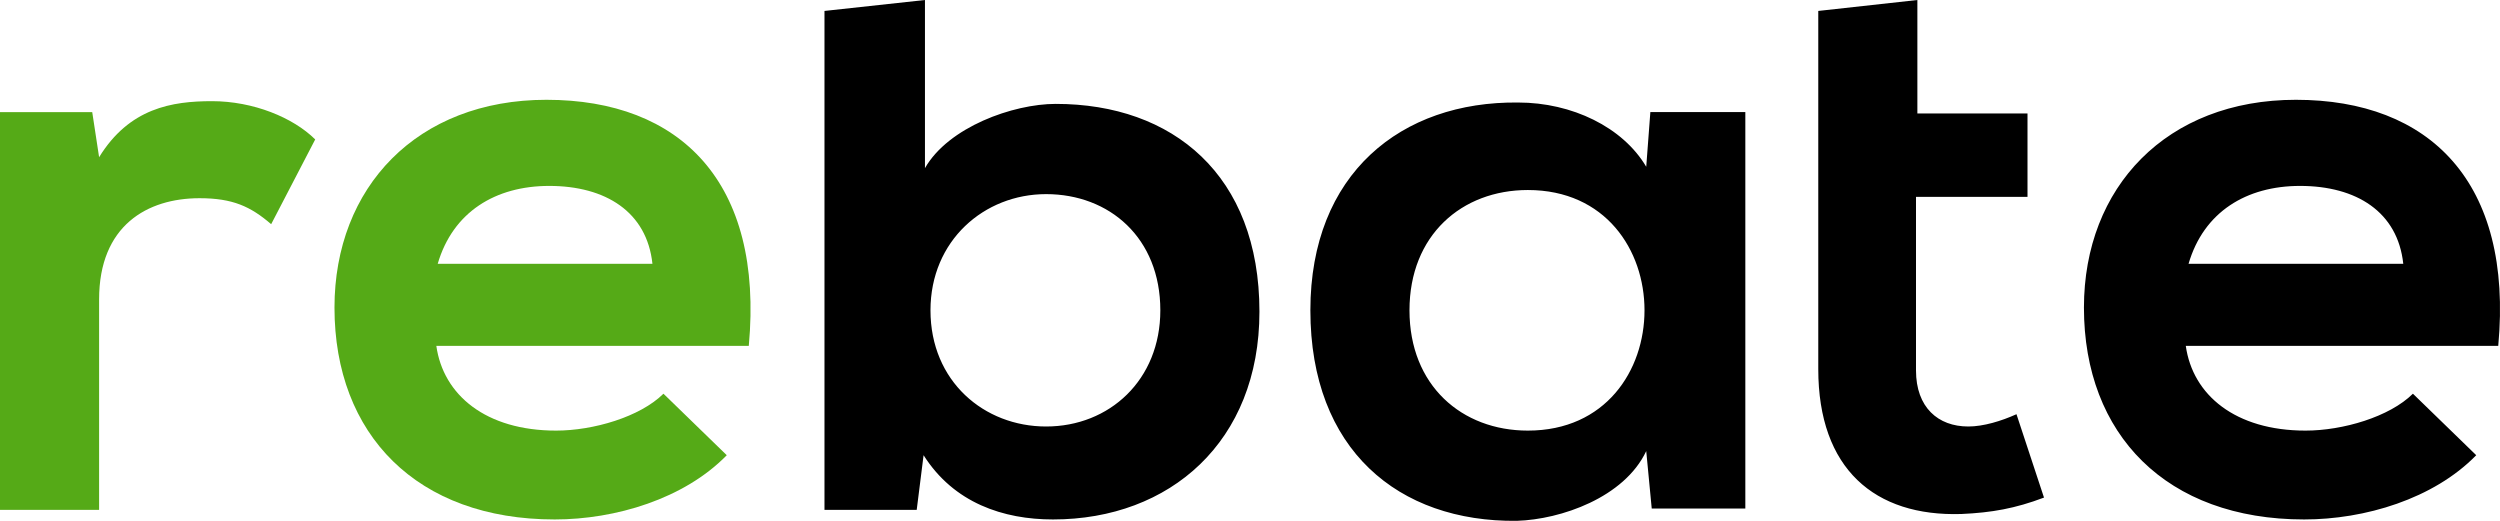 <svg width="120" height="25" viewBox="0 0 120 25" fill="none" xmlns="http://www.w3.org/2000/svg">
<path fill-rule="evenodd" clip-rule="evenodd" d="M39.575 24.475V0.525L44.398 0V8.071C45.522 6.102 48.627 4.987 50.675 4.987C56.291 4.987 60.453 8.399 60.453 14.961C60.453 21.194 56.159 24.934 50.543 24.934C48.164 24.934 45.786 24.147 44.332 21.85L44.002 24.475H39.575ZM55.696 14.895C55.696 11.417 53.252 9.318 50.212 9.318C47.239 9.318 44.663 11.549 44.663 14.895C44.663 18.307 47.239 20.472 50.212 20.472C53.252 20.472 55.696 18.241 55.696 14.895ZM72.875 4.921C75.451 4.921 77.896 6.102 79.019 8.005L79.217 5.38H83.776V24.409H79.283L79.019 21.653C77.962 23.884 74.923 24.934 72.809 25C67.127 25.065 62.898 21.588 62.898 14.895C62.898 8.333 67.259 4.855 72.875 4.921ZM67.655 14.895C67.655 18.504 70.166 20.669 73.337 20.669C80.803 20.669 80.803 9.121 73.337 9.121C70.166 9.121 67.655 11.286 67.655 14.895ZM87.277 0.525V17.716C87.277 22.506 89.986 24.803 94.148 24.672C95.602 24.606 96.725 24.409 98.112 23.884L96.791 19.882C96.064 20.21 95.205 20.472 94.478 20.472C93.026 20.472 91.968 19.554 91.968 17.782V9.449H97.32V5.446H92.034V0L87.277 0.525ZM110.204 4.79C116.613 4.79 120.643 8.727 119.916 16.601H104.918C105.249 18.963 107.297 20.669 110.666 20.669C112.45 20.669 114.696 20.013 115.82 18.898L118.859 21.85C116.811 23.95 113.507 24.934 110.6 24.934C103.993 24.934 100.029 20.866 100.029 14.764C100.029 8.989 103.993 4.79 110.204 4.79ZM110.402 8.924C107.825 8.924 105.777 10.171 105.05 12.664H115.357C115.093 10.171 113.111 8.924 110.402 8.924Z" fill="black"/>
<path fill-rule="evenodd" clip-rule="evenodd" d="M26.23 4.79C32.639 4.79 36.669 8.727 35.942 16.601H20.944C21.275 18.963 23.323 20.669 26.692 20.669C28.476 20.669 30.723 20.013 31.846 18.898L34.885 21.85C32.837 23.95 29.533 24.934 26.626 24.934C20.019 24.934 16.055 20.866 16.055 14.764C16.055 8.99 20.019 4.79 26.23 4.79ZM26.362 8.924C23.785 8.924 21.737 10.171 21.01 12.664H31.317C31.053 10.171 29.071 8.924 26.362 8.924ZM0 24.475V5.381H4.427L4.757 7.546C6.211 5.184 8.259 4.856 10.175 4.856C12.157 4.856 14.073 5.643 15.13 6.693L13.016 10.761C12.025 9.908 11.166 9.514 9.58 9.514C7.069 9.514 4.757 10.827 4.757 14.37V24.475H0Z" fill="#55AA17"/>
</svg>
